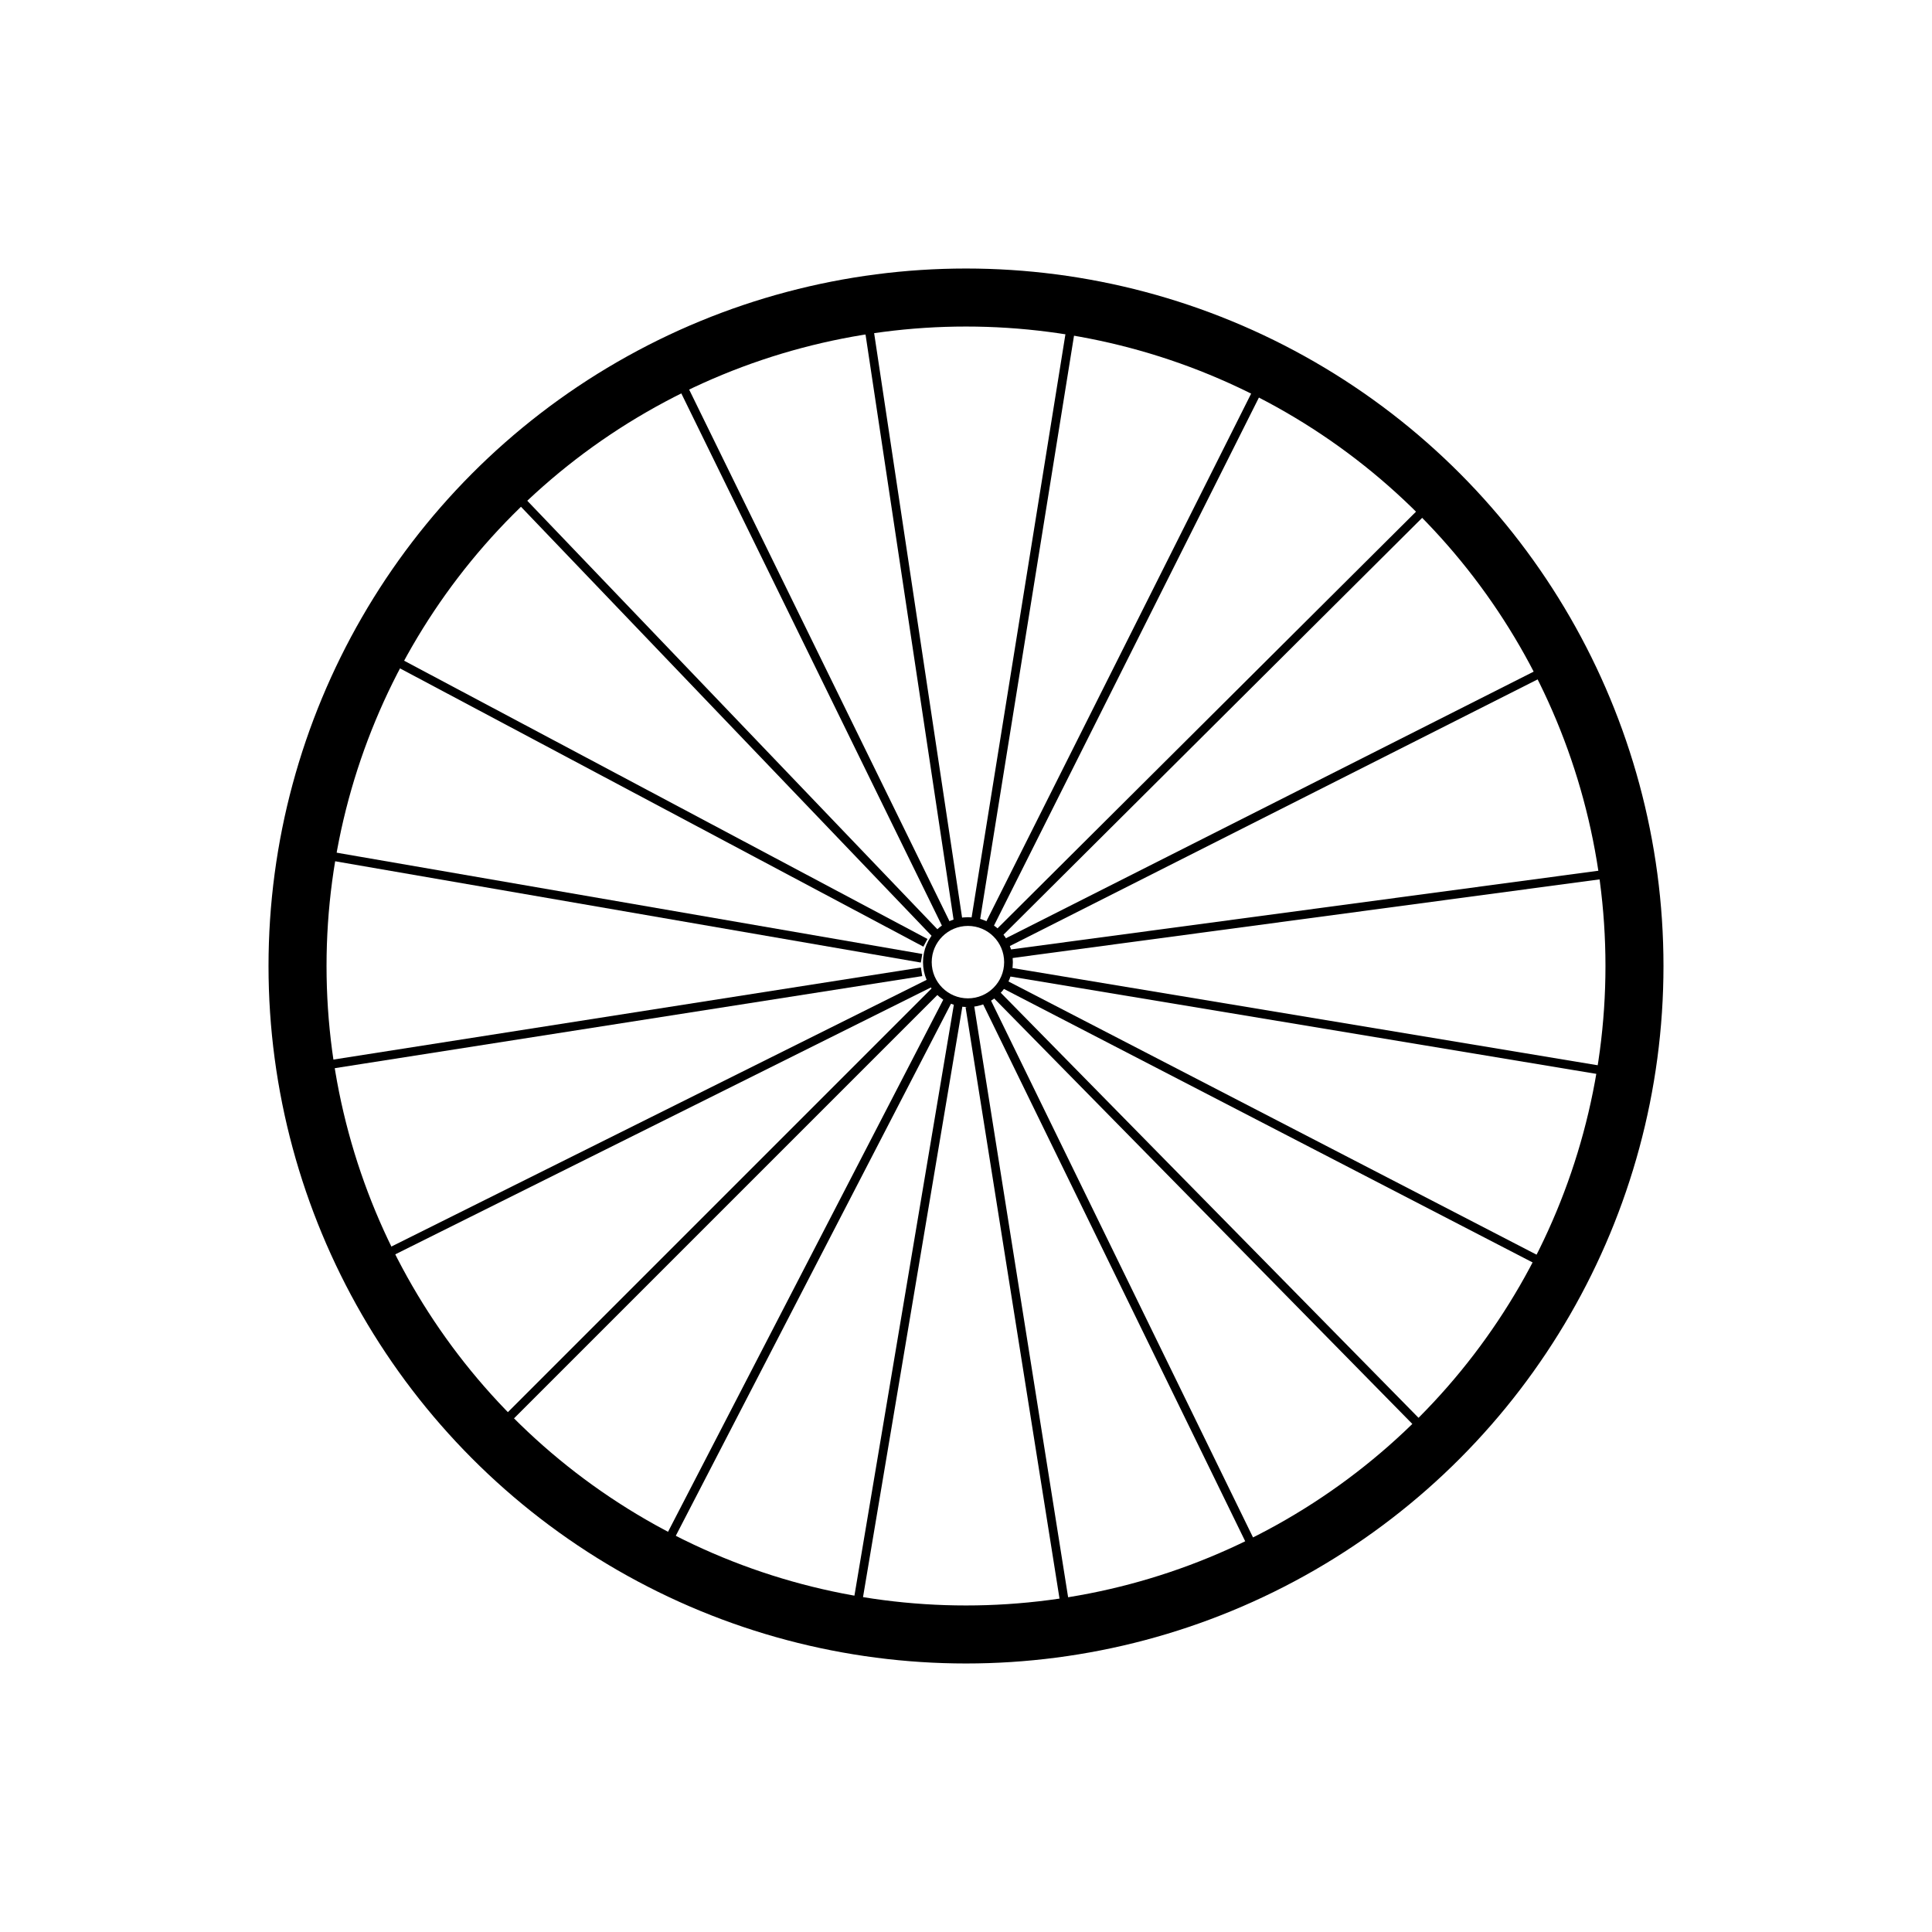 <svg xmlns="http://www.w3.org/2000/svg" xmlns:xlink="http://www.w3.org/1999/xlink" version="1.1" x="0px" y="0px" viewBox="0 0 100 100" style="enable-background:new 0 0 100 100;" xml:space="preserve"><style type="text/css">
	.st0{fill:none;stroke:#000000;stroke-width:3.932;stroke-linecap:round;stroke-linejoin:round;stroke-miterlimit:10;}
	.st1{fill:none;stroke:#000000;stroke-width:3.003;stroke-miterlimit:10;}
	.st2{fill:none;stroke:#000000;stroke-width:0.451;stroke-miterlimit:10;}
	.st3{fill:none;stroke:#000000;stroke-width:0.648;stroke-miterlimit:10;}
	.st4{fill:none;stroke:#000000;stroke-width:3.304;stroke-linecap:round;stroke-linejoin:round;stroke-miterlimit:10;}
	.st5{fill:none;stroke:#000000;stroke-width:4.503;stroke-miterlimit:10;}
	.st6{fill:none;stroke:#000000;stroke-width:1.494;stroke-linecap:round;stroke-linejoin:round;stroke-miterlimit:10;}
	.st7{fill:none;stroke:#000000;stroke-width:0.448;stroke-linecap:round;stroke-linejoin:round;stroke-miterlimit:10;}
	.st8{stroke:#000000;stroke-width:0.149;stroke-miterlimit:10;}
	.st9{fill:none;stroke:#000000;stroke-width:0.575;stroke-linecap:round;stroke-linejoin:round;stroke-miterlimit:10;}
	.st10{fill:none;stroke:#000000;stroke-width:1.15;stroke-linecap:round;stroke-linejoin:round;stroke-miterlimit:10;}
	.st11{fill:none;stroke:#000000;stroke-width:0.346;stroke-linecap:round;stroke-linejoin:round;stroke-miterlimit:10;}
	.st12{fill:none;stroke:#000000;stroke-width:0.115;stroke-linecap:round;stroke-linejoin:round;stroke-miterlimit:10;}
	.st13{fill:none;stroke:#000000;stroke-width:1.874;stroke-linecap:round;stroke-linejoin:round;stroke-miterlimit:10;}
	.st14{fill:none;stroke:#000000;stroke-width:0.803;stroke-linecap:round;stroke-linejoin:round;stroke-miterlimit:10;}
	.st15{fill:none;stroke:#000000;stroke-width:0.819;stroke-miterlimit:10;}
	.st16{fill:none;stroke:#000000;stroke-width:1.136;stroke-linecap:round;stroke-linejoin:round;stroke-miterlimit:10;}
	.st17{fill:none;stroke:#000000;stroke-width:0.568;stroke-linecap:round;stroke-linejoin:round;stroke-miterlimit:10;}
	.st18{fill:none;stroke:#000000;stroke-width:3.435;stroke-linecap:round;stroke-linejoin:round;stroke-miterlimit:10;}
	.st19{fill:none;stroke:#000000;stroke-width:1.952;stroke-miterlimit:10;}
	.st20{fill:none;stroke:#000000;stroke-width:2.061;stroke-miterlimit:10;}
	.st21{fill:none;stroke:#000000;stroke-width:1.859;stroke-linecap:round;stroke-linejoin:round;stroke-miterlimit:10;}
	.st22{fill:none;stroke:#000000;stroke-width:1.839;stroke-linecap:round;stroke-linejoin:round;stroke-miterlimit:10;}
	.st23{fill:none;stroke:#000000;stroke-width:0.603;stroke-linecap:round;stroke-linejoin:round;stroke-miterlimit:10;}
	.st24{fill:none;stroke:#000000;stroke-width:0.713;stroke-miterlimit:10;}
	.st25{fill:none;stroke:#000000;stroke-width:1.07;stroke-linecap:round;stroke-linejoin:round;stroke-miterlimit:10;}
	.st26{fill:none;stroke:#000000;stroke-width:0.731;stroke-miterlimit:10;}
	.st27{fill:none;stroke:#000000;stroke-width:0.366;stroke-miterlimit:10;}
	.st28{fill:none;stroke:#000000;stroke-width:0.61;stroke-miterlimit:10;}
	.st29{fill:none;stroke:#000000;stroke-width:0.738;stroke-miterlimit:10;}
	.st30{fill:none;stroke:#000000;stroke-width:0.369;stroke-miterlimit:10;}
	.st31{fill:none;stroke:#000000;stroke-width:1.587;stroke-miterlimit:10;}
	.st32{fill:none;stroke:#000000;stroke-width:0.793;stroke-miterlimit:10;}
	.st33{fill:none;stroke:#000000;stroke-width:1.627;stroke-linecap:round;stroke-linejoin:round;stroke-miterlimit:10;}
</style><g><circle class="st1" cx="50" cy="50" r="34.6"/><line class="st2" x1="55.6" y1="15.9" x2="50.5" y2="47.6"/><line class="st2" x1="65.6" y1="19.2" x2="51.2" y2="47.9"/><line class="st2" x1="74.5" y1="25.6" x2="51.6" y2="48.4"/><line class="st2" x1="80.8" y1="34.3" x2="51.9" y2="48.9"/><line class="st2" x1="84.2" y1="45.1" x2="52.1" y2="49.4"/><line class="st2" x1="84.1" y1="55.6" x2="52.2" y2="50.3"/><line class="st2" x1="80.7" y1="65.8" x2="51.9" y2="50.9"/><line class="st2" x1="74.3" y1="74.6" x2="51.4" y2="51.3"/><line class="st2" x1="65.3" y1="81" x2="51" y2="51.7"/><line class="st2" x1="55.3" y1="84.2" x2="50.2" y2="52.1"/><line class="st2" x1="44.2" y1="84.1" x2="49.6" y2="52"/><line class="st2" x1="34.1" y1="80.7" x2="49.1" y2="51.7"/><line class="st2" x1="25.4" y1="74.3" x2="48.4" y2="51.3"/><line class="st2" x1="44.8" y1="15.8" x2="49.6" y2="47.7"/><line class="st2" x1="34.8" y1="18.9" x2="49" y2="47.9"/><line class="st2" x1="26.1" y1="25" x2="48.4" y2="48.3"/><line class="st2" x1="19.5" y1="33.7" x2="47.9" y2="48.8"/><line class="st2" x1="15.9" y1="44.1" x2="47.7" y2="49.6"/><line class="st2" x1="15.8" y1="55.3" x2="47.7" y2="50.3"/><line class="st2" x1="19" y1="65.4" x2="48.1" y2="50.9"/><circle class="st2" cx="50.1" cy="49.8" r="2.1"/></g></svg>